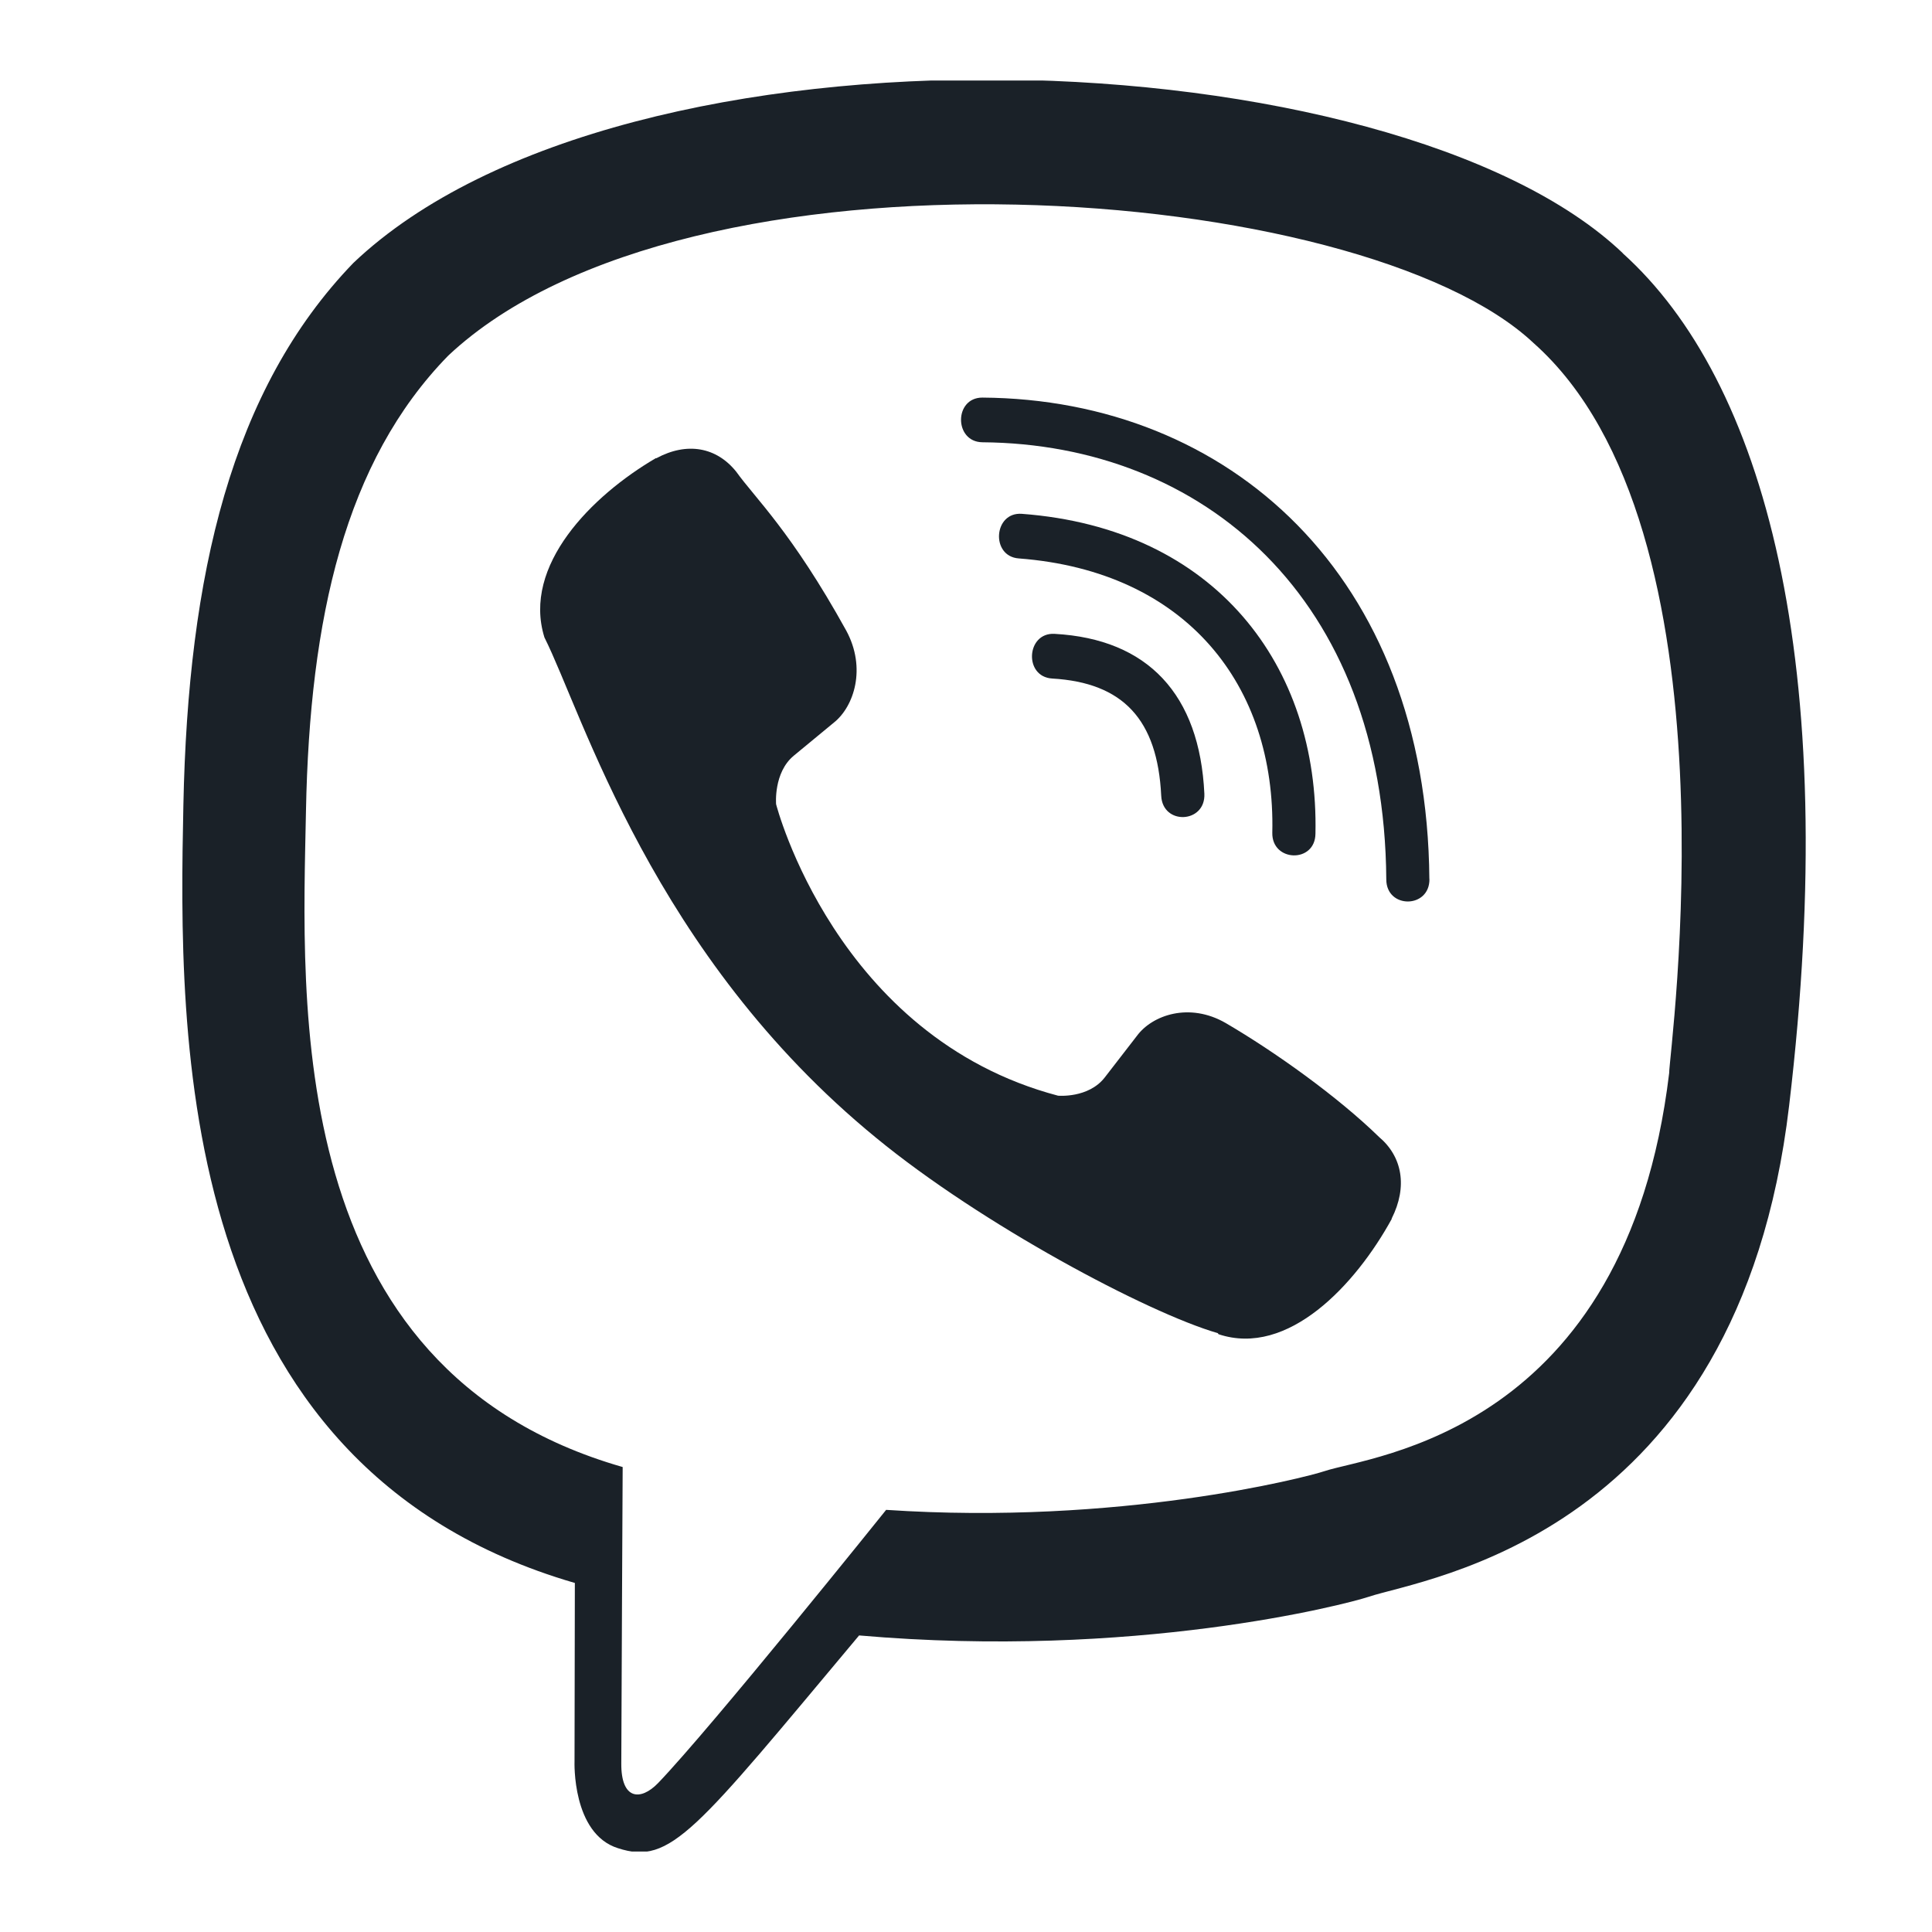 <svg width="24" height="24" viewBox="0 0 24 24" fill="none" xmlns="http://www.w3.org/2000/svg">
<g clip-path="url(#clip0)">
<path d="M22.225 13.736C22.882 8.211 21.91 4.723 20.157 3.145L20.158 3.144C17.329 0.45 7.776 0.052 4.391 3.265C2.872 4.838 2.336 7.145 2.278 10.001C2.219 12.858 2.149 18.211 7.137 19.663H7.141L7.137 21.88C7.137 21.88 7.103 22.779 7.677 22.959C8.333 23.172 8.63 22.755 10.672 20.316C14.085 20.613 16.707 19.934 17.005 19.835C17.694 19.604 21.595 19.088 22.225 13.736ZM11.008 18.756C11.008 18.756 8.847 21.45 8.175 22.15C7.955 22.377 7.714 22.356 7.718 21.905C7.718 21.609 7.735 18.224 7.735 18.224C3.506 17.012 3.755 12.454 3.801 10.07C3.847 7.685 4.283 5.731 5.57 4.416C8.539 1.632 16.915 2.254 19.049 4.26C21.658 6.573 20.729 13.107 20.735 13.33C20.198 17.797 17.038 18.081 16.457 18.274C16.208 18.357 13.903 18.95 11.008 18.756Z" fill="#1A2128"/>
<path d="M12.203 4.939C11.85 4.939 11.85 5.489 12.203 5.494C14.941 5.515 17.196 7.423 17.221 10.924C17.221 11.293 17.762 11.289 17.757 10.919H17.756C17.727 7.147 15.265 4.96 12.203 4.939Z" fill="#1A2128"/>
<path d="M15.805 10.344C15.797 10.709 16.337 10.726 16.341 10.357C16.386 8.277 15.104 6.563 12.694 6.383C12.341 6.357 12.304 6.912 12.656 6.937C14.746 7.096 15.847 8.522 15.805 10.344Z" fill="#1A2128"/>
<path d="M15.227 12.709C14.774 12.447 14.313 12.61 14.123 12.868L13.724 13.384C13.521 13.646 13.143 13.611 13.143 13.611C10.38 12.881 9.641 9.99 9.641 9.99C9.641 9.99 9.607 9.598 9.86 9.388L10.359 8.976C10.608 8.778 10.766 8.301 10.512 7.833C9.834 6.607 9.378 6.185 9.146 5.86C8.902 5.555 8.536 5.486 8.154 5.692H8.146C7.353 6.156 6.485 7.024 6.763 7.918C7.237 8.86 8.108 11.864 10.883 14.134C12.188 15.207 14.252 16.307 15.128 16.561L15.137 16.574C16 16.862 16.84 15.96 17.288 15.143V15.137C17.487 14.742 17.421 14.368 17.13 14.123C16.615 13.621 15.838 13.066 15.227 12.709Z" fill="#1A2128"/>
<path d="M13.071 8.429C13.952 8.48 14.379 8.94 14.425 9.885C14.442 10.255 14.978 10.229 14.961 9.86C14.903 8.626 14.259 7.938 13.101 7.874C12.748 7.853 12.715 8.408 13.071 8.429Z" fill="#1A2128"/>
</g>
<defs>
<clipPath id="clip0">
<rect width="22" height="22" fill="white" transform="translate(1 1)"/>
</clipPath>
</defs>
</svg>
